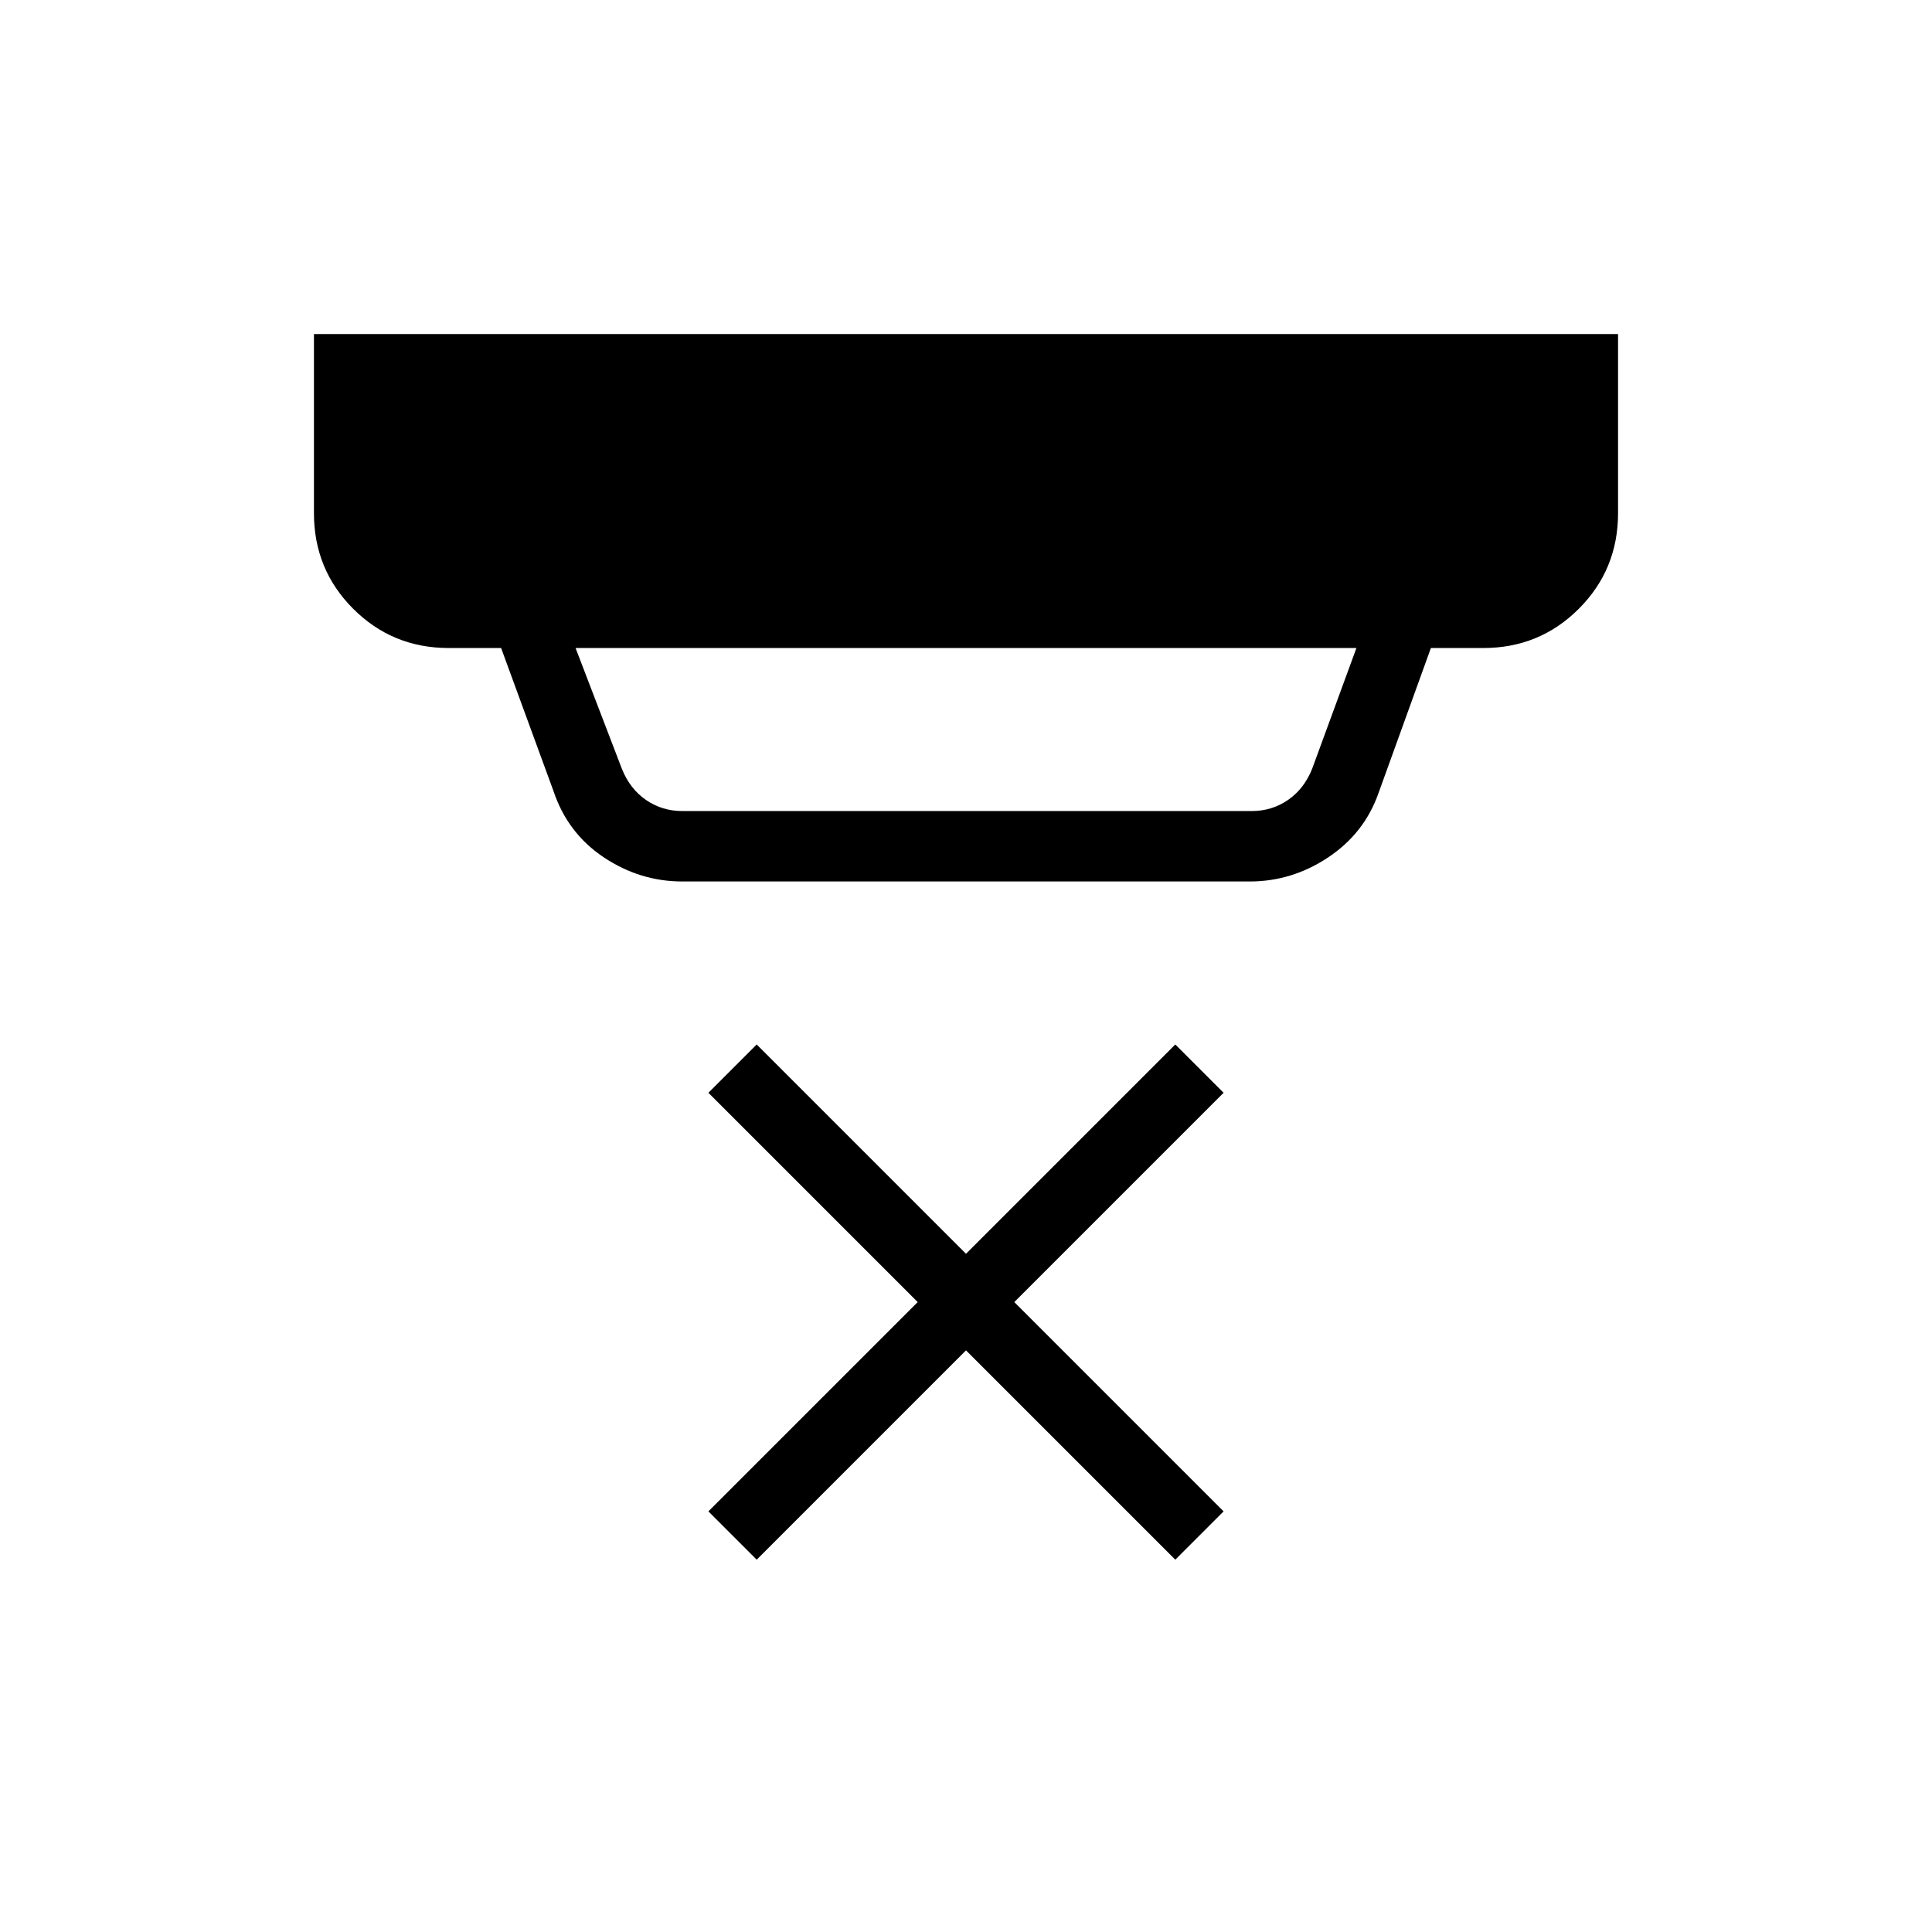 <svg xmlns="http://www.w3.org/2000/svg" height="48" width="48"><path d="m18.8 38.75-1.2-1.2 5.2-5.2-5.2-5.2 1.2-1.2 5.2 5.2 5.2-5.2 1.2 1.2-5.2 5.2 5.2 5.2-1.2 1.2-5.2-5.2Zm-1.85-18.6H31.1q.5 0 .9-.275t.6-.775l1.1-3H14.3l1.15 3q.2.5.6.775.4.275.9.275Zm0 1.75q-1.05 0-1.95-.6-.9-.6-1.25-1.65l-1.3-3.55h-1.3q-1.4 0-2.375-.975Q7.8 14.15 7.8 12.75V8.3h32.4v4.45q0 1.4-.975 2.375-.975.975-2.375.975h-1.3l-1.3 3.6q-.35 1-1.25 1.6-.9.6-1.95.6Z"/></svg>
